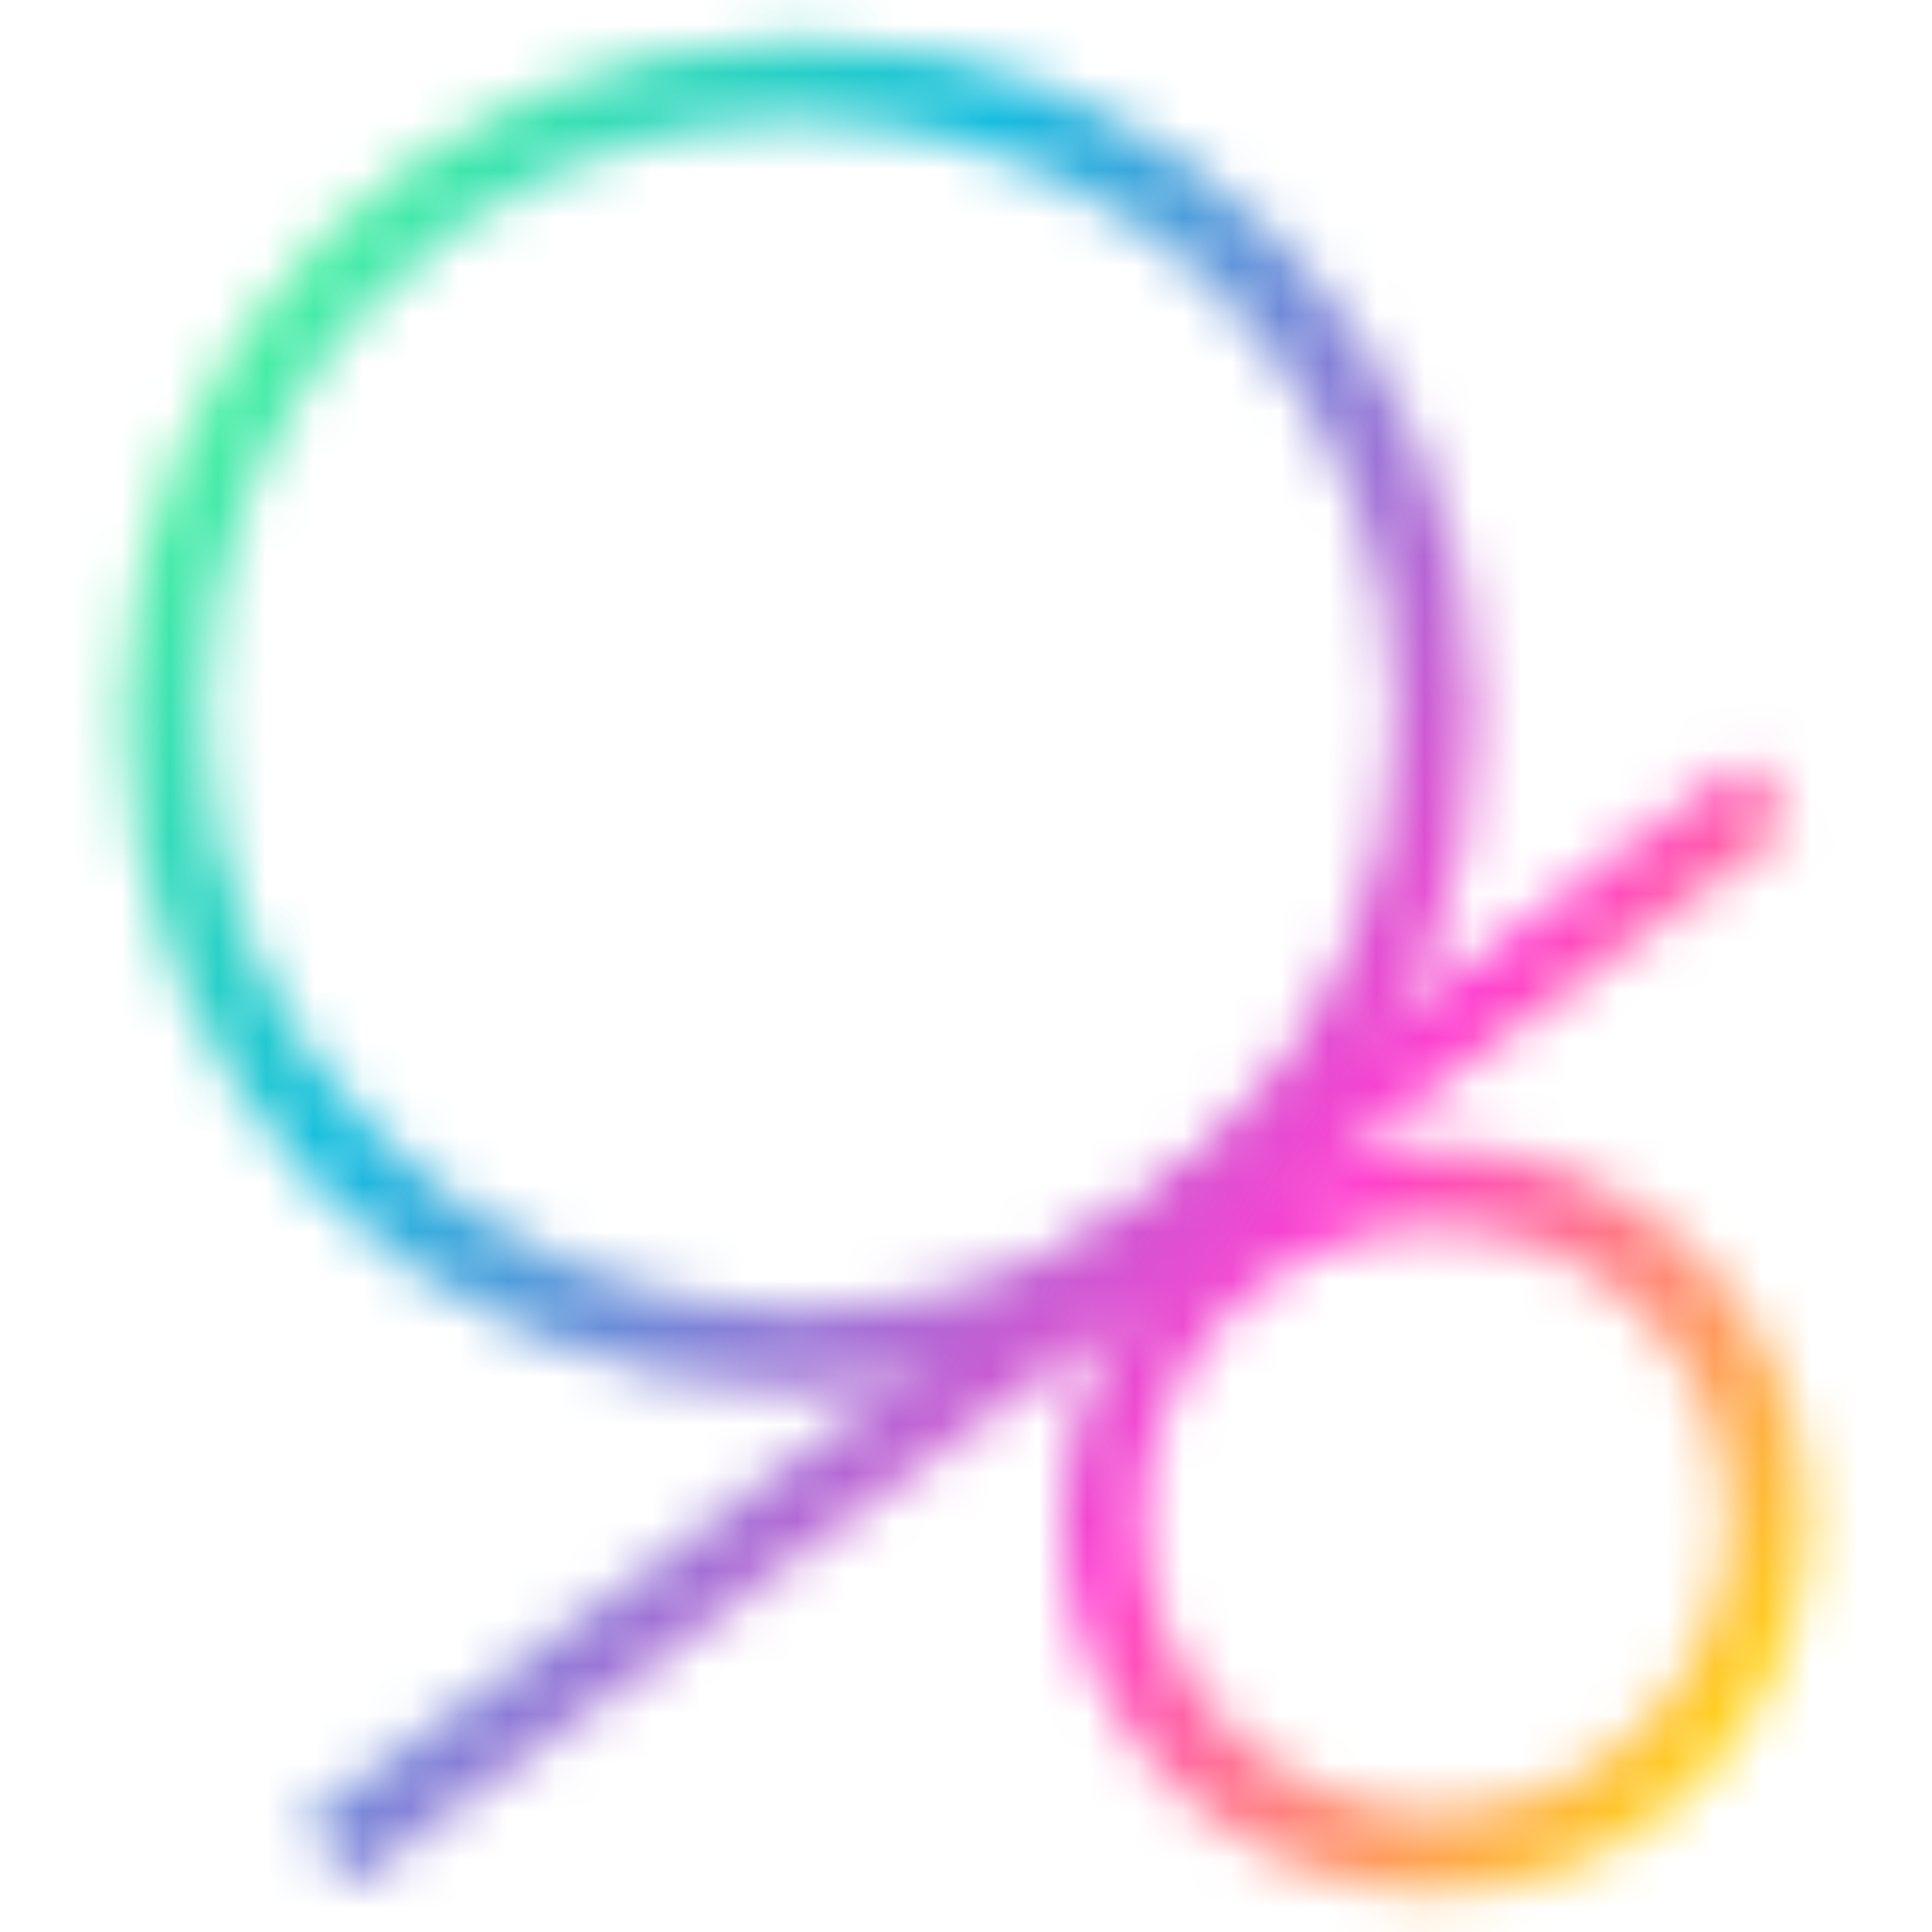 <svg width="40" height="40" viewBox="0 0 40 40" fill="none" xmlns="http://www.w3.org/2000/svg">
<mask id="mask0_169_2301" style="mask-type:alpha" maskUnits="userSpaceOnUse" x="0" y="0" width="40" height="40">
<circle cx="29.715" cy="31.471" r="6.893" transform="rotate(-180 29.715 31.471)" stroke="#F1F1F1" stroke-width="1.667"/>
<circle cx="16.554" cy="14.8" r="13.161" transform="rotate(-180 16.554 14.8)" stroke="#F1F1F1" stroke-width="1.667"/>
<path d="M36.608 16.398L6.764 38.363" stroke="#F1F1F1" stroke-width="1.667"/>
</mask>
<g mask="url(#mask0_169_2301)">
<rect width="40" height="40.004" fill="url(#paint0_linear_169_2301)"/>
</g>
<defs>
<linearGradient id="paint0_linear_169_2301" x1="40" y1="40.004" x2="-6.569" y2="10.299" gradientUnits="userSpaceOnUse">
<stop offset="0.073" stop-color="#FFE702"/>
<stop offset="0.333" stop-color="#FF3DCF"/>
<stop offset="0.661" stop-color="#14BCDF"/>
<stop offset="0.854" stop-color="#49F0A1"/>
<stop offset="1" stop-color="#49E34B"/>
</linearGradient>
</defs>
</svg>
